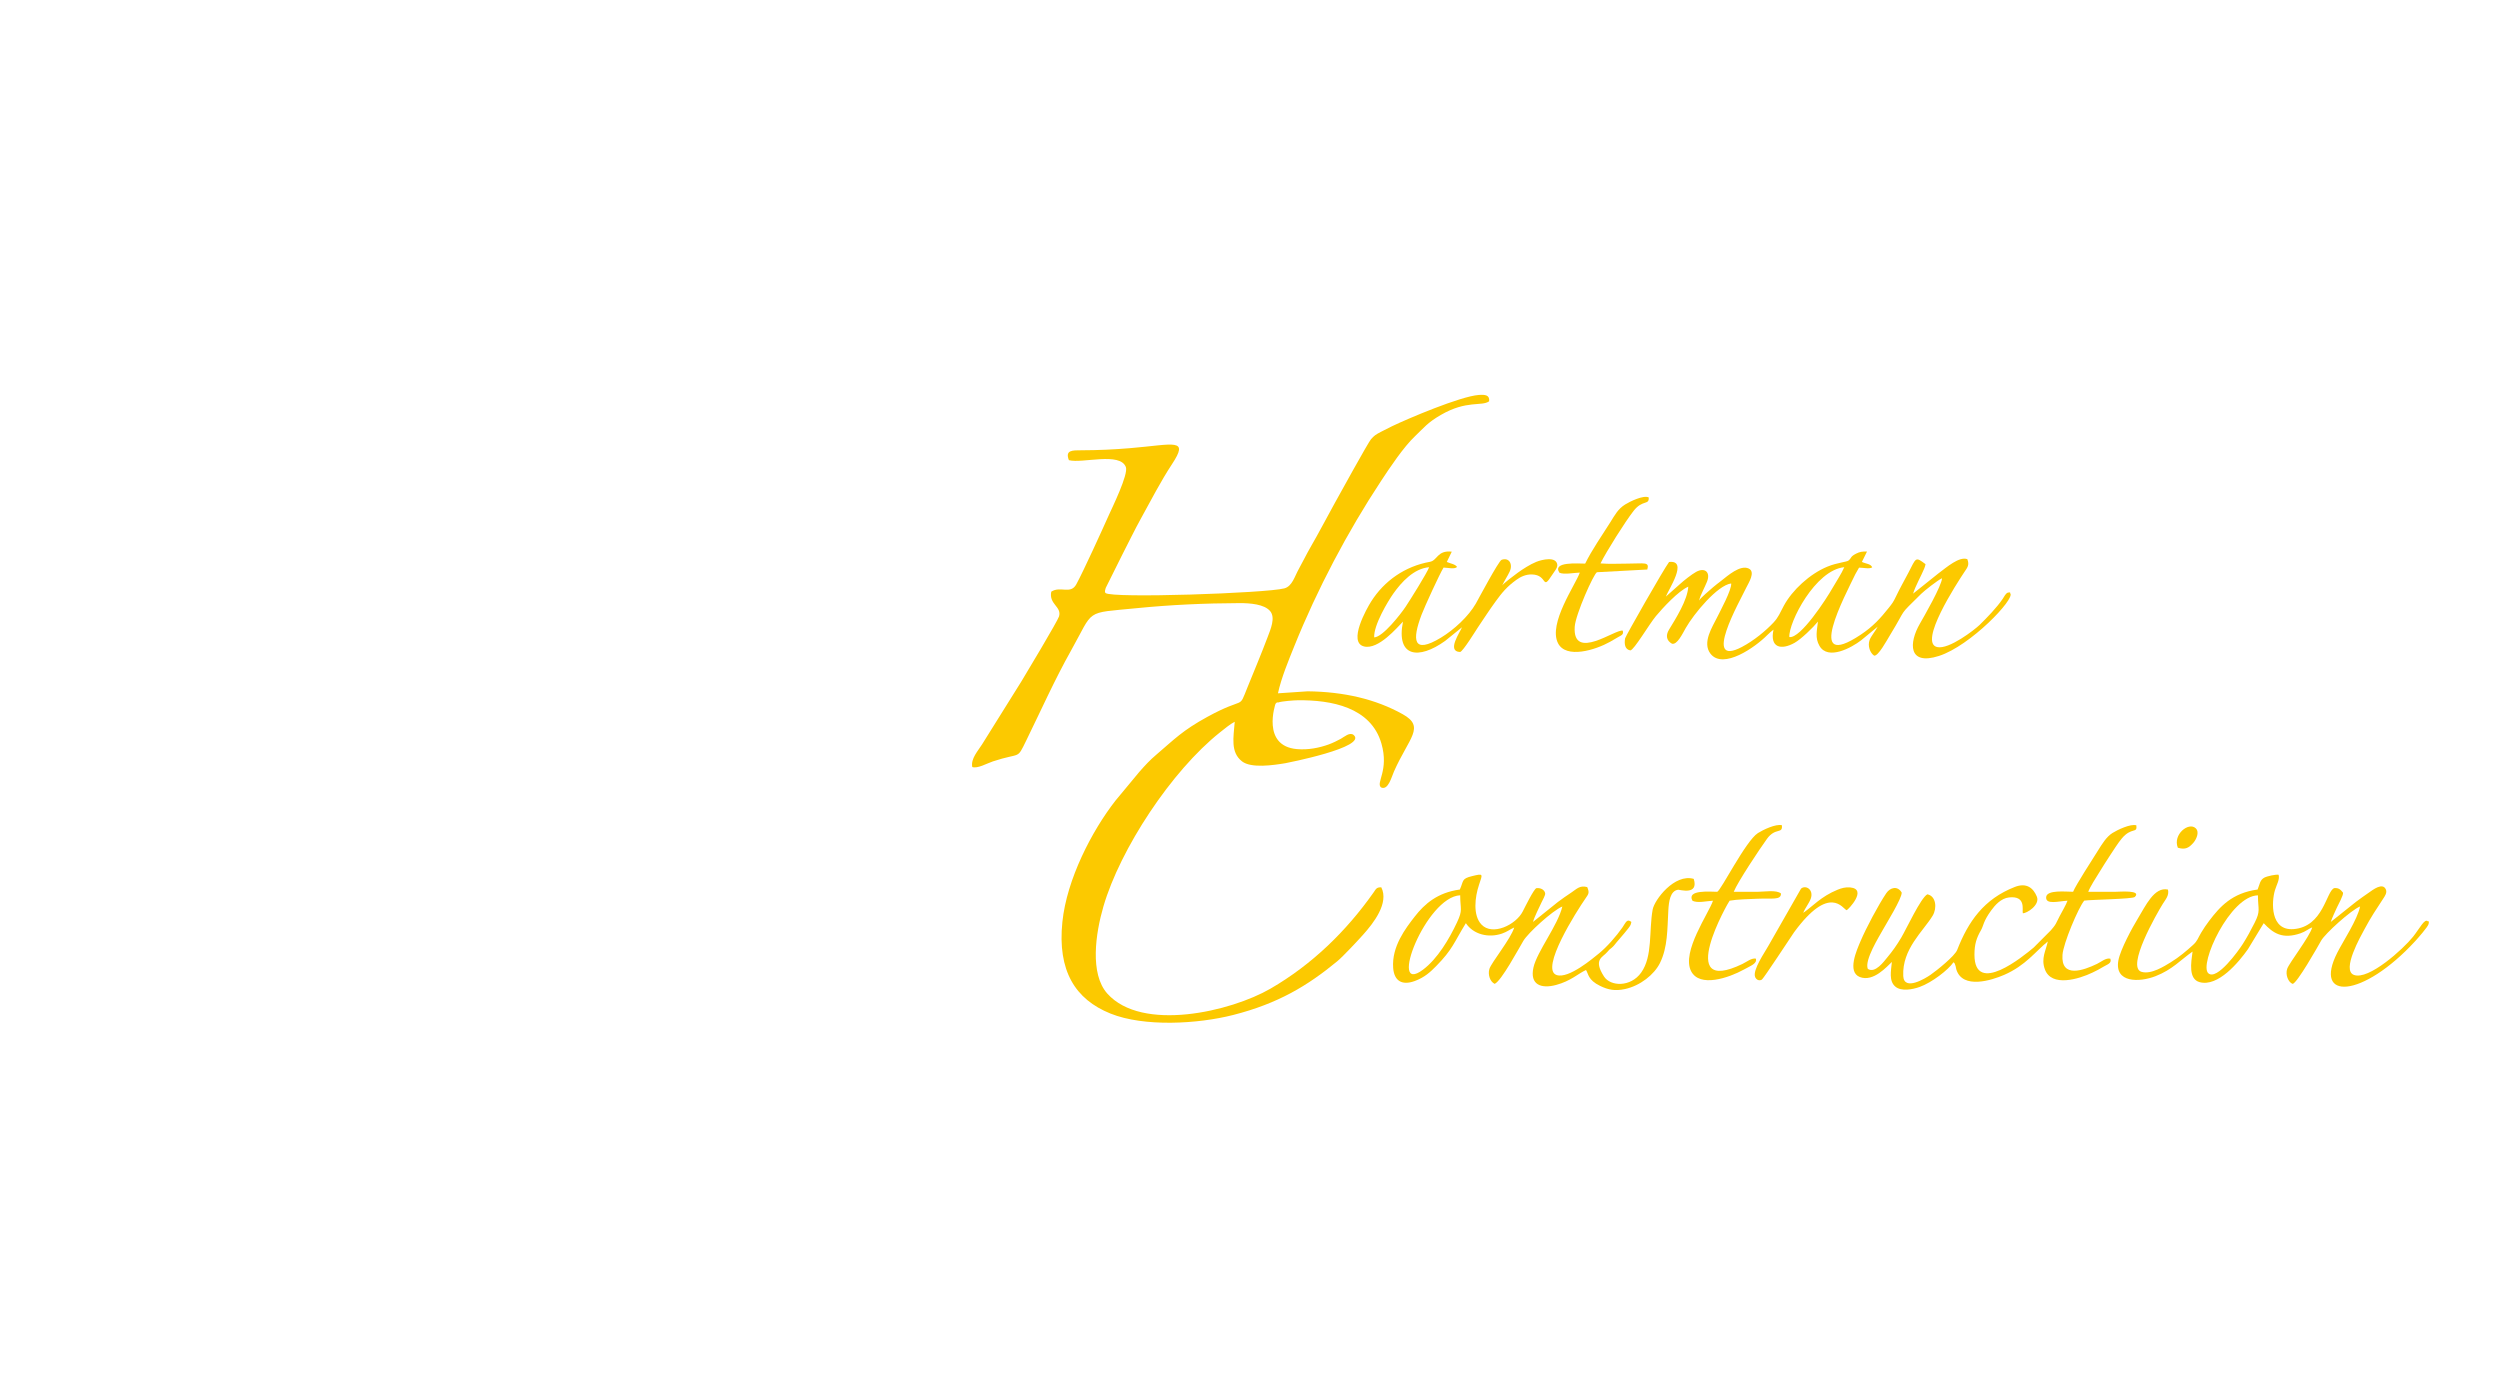 <?xml version="1.0" encoding="UTF-8"?>
<!DOCTYPE svg PUBLIC "-//W3C//DTD SVG 1.1//EN" "http://www.w3.org/Graphics/SVG/1.1/DTD/svg11.dtd">
<!-- Creator: CorelDRAW 2019 (64-Bit) -->
<svg xmlns="http://www.w3.org/2000/svg" xml:space="preserve" width="3.6in" height="2in" version="1.1" style="shape-rendering:geometricPrecision; text-rendering:geometricPrecision; image-rendering:optimizeQuality; fill-rule:evenodd; clip-rule:evenodd"
viewBox="0 0 9400 2900"
 xmlns:xlink="http://www.w3.org/1999/xlink"
 xmlns:xodm="http://www.corel.com/coreldraw/odm/2003">
 <defs>
  <style type="text/css">
   <![CDATA[
    .fil0 {fill:#FCC900}
   ]]>
  </style>
 </defs>
 <g id="Layer_x0020_1">
  <g id="_1545084238816">
   <path class="fil0" d="M4805.1 1445.73c12.37,-57.72 40.6,-125.5 61.49,-177.4 85.73,-212.95 200.08,-429.9 325.99,-620.74 33.73,-51.13 84.44,-127.43 127.93,-168.64 34.59,-32.78 46.06,-50.3 96.85,-79.79 97.69,-56.71 153.47,-31.22 181.74,-51.38 2.78,-23.83 -14.9,-25.66 -39.14,-23.82 -69.49,5.26 -267.13,89.25 -326.51,117.85 -14.25,6.86 -27.71,13.58 -42.05,21.24 -19.45,10.39 -23.76,13.31 -36.3,27.14 -10.37,11.43 -124.77,219.32 -137.57,242.41 -30.24,54.58 -58.31,109.05 -89.87,163.47 -15.94,27.49 -28.84,54.87 -44.3,82.4 -15.54,27.68 -24.41,64.61 -54.19,72.67 -67.4,18.25 -651.29,38.13 -672.33,17.46 -2.78,-5.06 -2.31,-0.95 -1.97,-9.17 0.04,-1.06 2.19,-8.78 2.61,-9.91l62.12 -124.72c23.85,-46.24 46.31,-93.07 71.52,-138.64 36.47,-65.94 74.09,-139.09 115.21,-201.46 65.79,-99.81 9.54,-74.76 -156.26,-60.84 -63.08,5.3 -119.64,7.86 -183.37,8.06 -34.81,0.04 -62.53,-1.13 -47.69,37.17 50.64,13.35 192.75,-31.92 214.29,26.19 10.06,27.13 -51.83,152.98 -64.67,181.72 -24.43,54.69 -93.72,207.18 -121.56,258.58 -21.71,40.09 -59.6,5.22 -94.32,27.98 -9.87,47.55 40.3,56.1 29.2,93.1 -5.16,17.21 -127.18,220.81 -140.74,243.02l-148.63 237.99c-14.78,23.81 -43.41,54.04 -36.8,85.31 20.73,6.48 54.69,-13.72 77.48,-21.26 107.09,-35.41 89,-4.11 125.27,-78.19 55.37,-113.08 107.35,-229.56 168.36,-338.2 88.86,-158.23 48.11,-139.98 247.1,-159.72 128.06,-12.71 256.28,-18.51 386.03,-19.02 41.33,-0.13 93.36,4.11 115.46,29.74 21.38,24.79 1.61,69.35 -9.3,98.31 -24,63.72 -50.22,125.69 -75.42,187.95 -35.83,88.56 -4.03,31.16 -151.35,111.83 -93.26,51.07 -124.03,84.37 -189.7,140.33 -27.81,23.69 -42.63,40.14 -66.41,67.07l-89.17 107.45c-88.34,113.16 -183.11,295.49 -199.59,456.2 -18.87,183.96 48.35,291 180.79,344.37 126.42,50.94 328.52,39.34 461.55,5.34 169.09,-43.21 279.61,-109.86 391.26,-201.99 22.08,-18.22 79.66,-80.28 96.96,-99.61 39.36,-43.98 98.33,-119.07 68.58,-178.37 -18.66,-0.59 -20.03,6.56 -29.84,20.44 -102.09,144.53 -230.05,269.61 -386.37,360.3 -150,87.02 -483.59,164.31 -613.84,18.94 -66.78,-74.53 -44.22,-226.87 -14.81,-327.74 63.09,-216.43 256.17,-509.9 438.46,-654.71 14.45,-11.48 39.21,-31.91 55.26,-39.75 -4.49,58.64 -16.74,114.56 27.52,148.98 34.21,26.6 117.22,14.49 163.06,6.82 2.43,-0.41 311.98,-60.33 256.03,-106.57 -14.94,-10.85 -34.51,7.62 -47.56,14.78 -12.01,6.6 -30.7,15.85 -45.5,21.21 -35.68,12.94 -77.76,21.3 -119.58,17.62 -134.92,-11.86 -80.75,-170.1 -80.73,-170.13 6.21,-8.42 8.68,-4.7 9.72,-5.07 14.28,-5.09 60.2,-8.3 74.44,-8.46 125.14,-1.41 274.58,25.72 314.13,162.51 29.33,101.47 -21.44,147.04 -1.67,165.06 26.89,12.97 39.57,-38.55 48.9,-59.63 56.61,-127.88 118.94,-167.44 32.81,-215.54 -102.4,-57.18 -221.9,-84.46 -357.53,-86.07l-111.54 7.54z"/>
   <path class="fil0" d="M6727.92 1234.2c-3.33,-54.41 97.44,-252.14 206.58,-262.67 -10.41,24.56 -29.81,52.96 -43.79,77.6 -23.68,41.73 -120.84,191.76 -162.79,185.06zm-339.85 -137.17c5.6,-20.04 21.12,-48.54 30.09,-70.55 14.51,-35.61 -7.51,-55.59 -40.69,-37.34 -17.19,9.45 -47.5,33.72 -59.07,44.35l-54.83 48.63c9.66,-26.28 85.93,-138.79 12.17,-130.18 -20.63,27.48 -163.97,279.34 -165.29,287 -3.55,20.52 -1.49,41.86 19.59,45.5 13.84,-1.13 70.68,-98.52 96.56,-129.47 24.43,-29.22 83.74,-94.09 121.32,-110.2 -2.93,50.8 -46.94,119.56 -72.73,162.15 -13.22,21.84 -8.78,41.13 11.52,52.31 19.44,4.83 39.11,-36.89 51.71,-59.03 30.36,-53.31 118.81,-160.65 170.86,-167.62 2.39,23.99 -41.61,104.19 -53.42,128.44 -16.52,33.93 -56.9,94.2 -24.33,135.89 47.47,60.76 168.85,-24.84 213.42,-70.19 7.85,-7.98 15.13,-13.93 23.46,-20.38 -14.91,68.7 29.12,77.73 79.15,49.61 25,-14.06 69.22,-57.03 87.95,-79.87 -3.43,32.77 -11.87,60.7 5.65,91.17 32,55.68 120.71,6.91 156.77,-20.91l62.14 -51.16c-7.98,15.53 -25.02,35.8 -30.22,49.72 -8.51,22.82 2.09,49.4 16.85,59.18 15.26,3.13 47.91,-57.71 59.33,-76.37 68.94,-112.67 26.77,-65.94 117.46,-155.83 11.28,-11.18 62.45,-51.74 78.54,-58.8 -0.66,27.26 -68.28,144.89 -83.22,170.78 -41.76,72.35 -44.72,158.71 71.41,121.43 119.36,-38.32 287.25,-215.19 268.5,-235.22 -3.94,-4.06 6.41,-4.74 -7.79,-3.22 -8.62,0.93 -15.5,15.84 -21.31,24.49 -21,31.23 -59.02,70.63 -86.15,97.09 -18.23,17.79 -115.35,93.48 -159.68,83.43 -71.48,-16.2 74.12,-239.89 103.03,-283.33 10.4,-15.62 19.09,-24.98 10.34,-47.2 -30.36,-11.11 -76.82,29.67 -109.82,54.41l-94.03 75.19c8.68,-28.77 30.62,-67.15 41.67,-94.02 1.09,-2.65 1.84,-4.64 2.76,-7.59l1.57 -5.98c0.22,-0.82 0.56,-2.08 0.77,-3.14 -39.41,-29.68 -34.72,-24.74 -65.08,33.28 -15.94,30.46 -32.07,58.56 -46.81,89.6 -9.5,20 -13.48,24.96 -26.01,40.77 -31.91,40.26 -60.07,70.95 -105.43,101.23 -214.7,143.33 -58.72,-147.72 -20.7,-227.23l14 -24.67c17.53,0.22 39.05,6.01 49.52,-1.08 -5.62,-13.75 -23.06,-12.83 -38.84,-20.37l19.26 -39.12c-17.46,-0.51 -27.3,0.92 -40.99,7.98 -22.13,11.41 -16.18,14.92 -27.81,25.37 -7.07,6.35 -42.56,8 -80.08,23.47 -66.66,27.49 -131.98,88.29 -163.61,146.45 -15.25,28.04 -20.04,43.46 -39.31,64 -28.31,30.18 -72.95,67.53 -118.51,91.52 -151.19,79.63 -8.96,-170.39 16.52,-223.42 8.37,-17.41 35.84,-58.74 8.88,-71.41 -32.09,-15.08 -79,27.27 -103.7,46.43 -9.54,7.39 -21.63,16.48 -29.84,23.63 -15.61,13.6 -44.08,37.44 -53.46,50.36z"/>
   <path class="fil0" d="M7851.79 2191.99c7.23,-19.34 29.5,-53.56 40.5,-71.33 14.21,-22.95 26.96,-43.62 41.37,-65.36 13.51,-20.37 29.56,-46.02 43.65,-62.99 37.68,-45.37 59.43,-17.61 55.46,-50.11 -21.48,-6.98 -71.96,17.44 -90.07,28.84 -23.02,14.48 -39.02,41.55 -55.52,67.83 -17.67,28.15 -83.54,130.1 -92.32,153.11 -26.11,0 -99.07,-8.52 -101.35,20.17 -2.35,29.55 46.8,15.16 80.35,13.37 -6.04,16.67 -20.28,40.28 -29.26,57.52 -5.19,9.94 -9.44,19.54 -14.52,28.8 -5.28,9.65 -12.17,16.88 -18.6,24.75l-64.8 65.05c-37.61,31.56 -222.65,184.14 -222.75,26.8 -0.03,-39.69 8.07,-63.48 24.41,-91.74 10.11,-17.5 8.1,-32.98 38.62,-74.73 13.82,-18.9 36.2,-45.49 67.29,-48.76 64.06,-6.74 48.52,45.27 51.42,59.39 14.06,1.46 65.74,-30.91 52.92,-62.3 -13.07,-32 -38.35,-53.9 -83.04,-36.41 -116.47,45.57 -174.83,129.97 -216.57,236.83 -8.91,22.8 -76.36,76.94 -99.95,93.32 -19.4,13.46 -100.08,62.88 -102.81,4.61 -4.76,-101.81 75.27,-168.29 110.6,-226.77 17.29,-28.61 12.69,-74.14 -20.1,-80.39 -25,14.15 -77.6,128.21 -97.85,162.53 -17.04,28.88 -33.46,51.86 -53.76,76.09 -10.56,12.61 -44.61,60.43 -72.17,41.68 -13.23,-32.58 42.37,-120.86 56.74,-147 13.08,-23.8 71.31,-117.03 70.78,-139.66 -15.3,-26.86 -43.41,-19.64 -58.11,2.28 -30.26,45.11 -75.5,130.41 -96.63,180.1 -14.54,34.17 -51.35,115.83 -2.92,134.92 51.21,20.19 102.94,-40.31 120.63,-56.6 -3.24,33.98 -11.87,71.71 13.13,92.76 22.2,18.68 63.98,11.06 91.4,1.2 46.1,-16.57 107.81,-64.22 127.16,-92.89 7.07,6.8 1.44,-0.46 5.59,7.59 0.9,1.74 2.09,5.83 2.65,7.93 1.61,6.12 0.51,5.9 2.85,12.96 24.37,73.49 132.05,39.74 179.71,18.94 80.65,-35.2 117.81,-88.41 163.82,-125.57 -7.26,35.07 -25.98,63.08 -11.16,104.43 24.63,68.71 128.22,37.02 178.81,12.78 14.98,-7.18 27.99,-13.69 41.35,-22.07 14.07,-8.83 32.76,-12.46 26.11,-30.36 -16.31,-4.09 -34.32,11.92 -50.12,19.56 -50.61,24.48 -136.07,55.31 -129.76,-34.1 3.05,-43.27 59.52,-176.69 81.74,-203.78 26.51,-3.94 182.03,-5.61 190.26,-13.84 27.04,-27.06 -58.38,-19.33 -73.59,-19.33 -33.86,0 -67.73,-0.02 -101.59,0z"/>
   <path class="fil0" d="M5490.32 2205.12c0.38,54.93 10.55,53.81 -11.85,101.65 -29.48,62.93 -73.33,137.26 -128.36,178.39 -133.02,99.42 11.5,-274.16 140.22,-280.04zm-1.37 -21.57c-84.72,11.44 -133.11,55.01 -169.21,101.29 -34.61,44.37 -87.63,113.27 -81.4,193.8 3.67,47.42 32.11,66.81 80.92,48.98 37.32,-13.63 59.19,-34.28 80.6,-56.05 62.4,-63.46 66.2,-87.44 111.76,-161.57 27.98,42.17 84.62,56.72 135.8,39.19 19.75,-6.76 29.5,-15.67 46.04,-22.93 -12.51,42.5 -86.03,131.83 -93.31,155.71 -6.6,21.65 2.71,48.48 19.89,56.25 25.59,-11.57 89.25,-130.8 107.86,-161.93 17.93,-29.99 109.49,-113.52 146.49,-128.94 -16.33,70.17 -95.47,169.6 -108.72,229.74 -14.16,64.28 28.71,80.35 85.08,65.29 55.87,-14.93 83.73,-43.31 112.62,-56.29 9.46,14.5 6.72,37.15 52.8,59.67 30.83,15.07 56.31,19.94 93.35,12.06 57.87,-12.31 110.71,-55 131.91,-97.98 29.47,-59.74 27.48,-126.59 31.47,-198.1 1.83,-32.89 7,-73.95 37.28,-77.43 5.13,-0.59 77.86,22.17 58.23,-40.8 -72.09,-21.02 -147.81,78.63 -154.49,115.55 -14.51,80.08 0.8,175.31 -43.15,236.8 -39.63,55.43 -115.35,52.54 -139.69,14.78 -42.13,-65.37 -4.24,-71.87 12.26,-92.25 8.37,-10.34 6.26,-7.01 17.05,-16.21 7.21,-6.15 11.53,-12.1 17.32,-19.39 8.71,-10.95 49.94,-56.24 53.54,-66.92 5.15,-15.28 0.76,-10.09 -2.28,-13.65 -12.62,-8.07 -19.62,10.91 -28.35,23.5 -23.14,33.33 -59.33,74.43 -88.6,98.09 -21.45,17.33 -113.31,96.07 -158.78,81.36 -65.25,-21.11 77.19,-243.43 107.09,-286.53 13.52,-19.48 16.48,-22.66 7.59,-44.3 -28,-7.7 -40.15,7.56 -58.72,19.85 -18.2,12.05 -35.02,23.75 -51.02,35.76l-94.09 75.48c5.24,-19.5 23.28,-54.45 32.31,-74.08 4.17,-9.06 14.37,-26.19 13.43,-33.23 -1.68,-12.53 -15.87,-21.93 -33.11,-19.7 -10.17,4.24 -41.81,69.35 -51.62,88.29 -25.56,49.31 -113.59,92.41 -154.97,48.31 -32.68,-34.83 -24.52,-102.91 -9.13,-148.97 14.07,-42.13 17.57,-43.48 -26.06,-32.91 -40.65,9.85 -30.93,17.39 -45.99,50.43z"/>
   <path class="fil0" d="M8489.8 2205.33c0.21,54.41 10.84,57.43 -12.62,103.62 -15.1,29.72 -27.63,52.92 -44.14,79.08 -16,25.35 -97.32,138.72 -129.59,110.49 -36.91,-32.28 81.54,-291.21 186.35,-293.19zm-1.18 -21.86c-95.97,12.98 -141.54,64.29 -182.3,117.94 -11.68,15.37 -19.9,27.81 -29.58,43.72 -12.89,21.18 -13.59,30.91 -30.39,46.26 -24.15,22.07 -52.78,46.49 -84.34,65.67 -23.06,14.02 -73.34,46.83 -109.96,35.91 -58.81,-17.54 57.95,-219.77 80.15,-255.76 10.06,-16.32 24.59,-31.12 19.37,-53.53 -51.64,-11.65 -84.26,61.63 -113.57,109.41 -19.64,32 -65.54,116.07 -72.95,157.28 -15.16,84.31 78.24,82.79 139.35,59.08 64.28,-24.94 94.5,-61.35 139.54,-92.62 -5.8,42.59 -15.88,103.33 26.69,114.93 69.29,18.88 146.91,-74.78 181.84,-124.32l59.1 -97.43c35.54,38.34 70.78,61.22 138.19,38.14 19.59,-6.7 29.89,-16.82 44.16,-22.39 -9.67,35.59 -86.4,133.21 -94.18,155.93 -7.45,21.76 4.03,50.5 20.33,56.51 15.97,-0.31 95.87,-141.87 107.37,-162.46 14.76,-26.43 112.61,-115.13 146.42,-128.6 -9.33,48.22 -64.2,131.56 -85.37,173.14 -92.96,182.55 94.26,173.25 293.35,-43.49 7.44,-8.1 47.65,-53.53 49.61,-63.66 3.07,-15.83 -0.28,-7.5 -2.83,-10.2 -12.27,-11.69 -30.09,26.1 -55.77,58.33 -36.45,45.76 -166.79,164.12 -222.18,143.32 -47.41,-17.81 25.67,-145.62 39.97,-172.33 24.5,-45.79 44.43,-75.09 70.93,-115.65 5.53,-8.46 14.18,-20.89 9.56,-32.52 -11.69,-29.43 -49.98,1.2 -64.3,11.1 -17.06,11.79 -31.77,22.1 -48.61,34.74l-94.54 75.44c6,-18.37 15.3,-36.28 22.92,-53.78 3.45,-7.93 25.96,-48.15 23.11,-56.45 -8.02,-9.25 -14.44,-18.69 -32.97,-16.96 -30.05,10.35 -40.42,145.71 -153.22,154.18 -87.69,6.59 -83.18,-101.66 -69.59,-146.77 5.98,-19.87 18.47,-39.69 13.66,-57.63 -10.41,-1.74 -42.38,4.84 -53.87,10.9 -16.49,8.69 -17.43,25.88 -25.08,44.65z"/>
   <path class="fil0" d="M5166.98 1235.47c-2.49,-46.12 51.87,-136.23 72.02,-164.76 30.78,-43.57 77.38,-94.3 134.56,-99.13 -7.61,21.47 -72.9,125.41 -88.42,148.69 -17.85,26.79 -85.58,114.09 -118.16,115.2zm108.2 -59.28c-26.57,133.98 58.8,144.08 158.48,72.59l63.44 -51.33c-6.52,17.38 -59.31,91.34 -7.06,92.95 10.92,-2.26 60.14,-82.52 66.55,-92.02 22.43,-33.28 42.46,-64.37 66.23,-97.12 25.22,-34.76 42.87,-56.04 78.27,-81.81 15.55,-11.32 35.04,-21.27 58.92,-20.65 61.45,1.58 35.67,64.83 77.2,0.09 6.45,-10.05 19.57,-24.84 18.28,-36.31 -3.7,-32.81 -57.81,-19.68 -79.09,-11.09 -23.56,9.52 -50.81,27.32 -69.34,40.65 -14.94,10.76 -52.37,39.13 -58.72,47.94 8.09,-17.61 19.15,-33.23 28,-51.95 13.03,-27.57 -1.8,-54.77 -30.44,-44.27 -11.88,5.63 -88.03,149.2 -96.48,164.02 -27.83,48.8 -82.57,99.03 -131.37,128.56 -106.08,64.17 -108.83,8.88 -72.94,-86.32 10.63,-28.19 68.89,-155.61 82.74,-177.14 18.45,0.65 40.96,7.11 50.78,-2.37 -7.21,-10.91 -24.64,-12.46 -38.61,-18.82l18.7 -38.65c-54.61,-6.21 -53.91,33.11 -82.08,38.15 -93.72,16.75 -171.82,71.47 -221.07,149.28 -16.95,26.78 -88.51,153.88 -26.6,168.98 54.23,13.23 125.02,-72.09 146.23,-93.35z"/>
   <path class="fil0" d="M5960.26 958.06c-25.81,0.03 -124.81,-8.58 -96.88,34.19 17.35,8.01 55.43,0.15 76.68,-0.42 -15.68,45.27 -119.39,191.36 -82.07,265.25 30.5,60.39 141.68,25.47 195.75,-4.98 10.67,-6.01 19.46,-11.07 29.52,-17.09 12.88,-7.71 22.6,-9.3 18.32,-24.77 -24.69,-8.56 -189.32,117.52 -180.64,-14.83 3.05,-46.42 71.84,-200.22 83.7,-204.97l189.21 -10.17c8.77,-30.2 -10.94,-22.21 -73.81,-22.21 -31.59,0 -71.63,2.14 -102.19,-0.78 22.25,-44.89 91.86,-155.51 124.05,-197 34.42,-44.37 59.57,-20.43 57.24,-51.17 -20.3,-9.36 -71.01,15.65 -88.52,26.6 -27.08,16.93 -38.3,38.98 -56.06,67.23 -30.12,47.94 -69.52,104.12 -94.31,155.1z"/>
   <path class="fil0" d="M6518.87 2192c14.9,-37.21 98.47,-162.61 125.29,-199.5 31.75,-43.68 59.57,-16.18 55.71,-50.74 -22.88,-5.91 -71.45,17.56 -90.22,29.56 -45.7,29.22 -139.57,217.16 -152.94,220.68 -24.93,0 -115.45,-8.94 -93.33,33.28 18.03,10.67 55.41,1.11 77.46,0.3 -15.28,46.5 -119.13,191.95 -82.46,264.56 32.02,63.41 142.13,25.35 197.9,-5.36 28.41,-15.64 51.22,-23.01 45.71,-41.58 -16.6,-2.72 -34.54,12.45 -50.32,20.07 -257.45,124.33 -51.75,-235.63 -48.28,-237.81 29.93,-5.31 71.83,-5.82 103.33,-7.27 56.62,-2.62 90.26,6.31 89.79,-19.74 -16.9,-14.54 -62.84,-6.45 -86.46,-6.45 -30.39,0 -60.79,-0.01 -91.18,0.01z"/>
   <path class="fil0" d="M6943.38 2261.31c6.43,-2.41 79.78,-79.52 13.05,-85.73 -17.57,-1.64 -33.01,2.91 -47.2,8.69 -62.91,25.64 -94.15,63.23 -129.22,86.94 7.23,-18.26 22.74,-36.6 28.75,-54.3 11.21,-33.02 -19.1,-51.85 -36.85,-36.76l-123.63 216.56c-12.16,22.21 -59.57,89.85 -48.96,115.77 3.71,9.07 13.46,15.85 24.62,10.17 7.31,-3.72 112.65,-166.02 121.84,-178.52 134.69,-183.3 182.98,-87.77 197.61,-82.81z"/>
   <path class="fil0" d="M8188.62 2026.31c28.97,9 42.38,-0.61 57.95,-17.97 10.06,-11.22 25.44,-40.01 9.1,-55.35 -26.07,-24.47 -86.87,23.44 -67.05,73.32z"/>
  </g>
 </g>
</svg>
